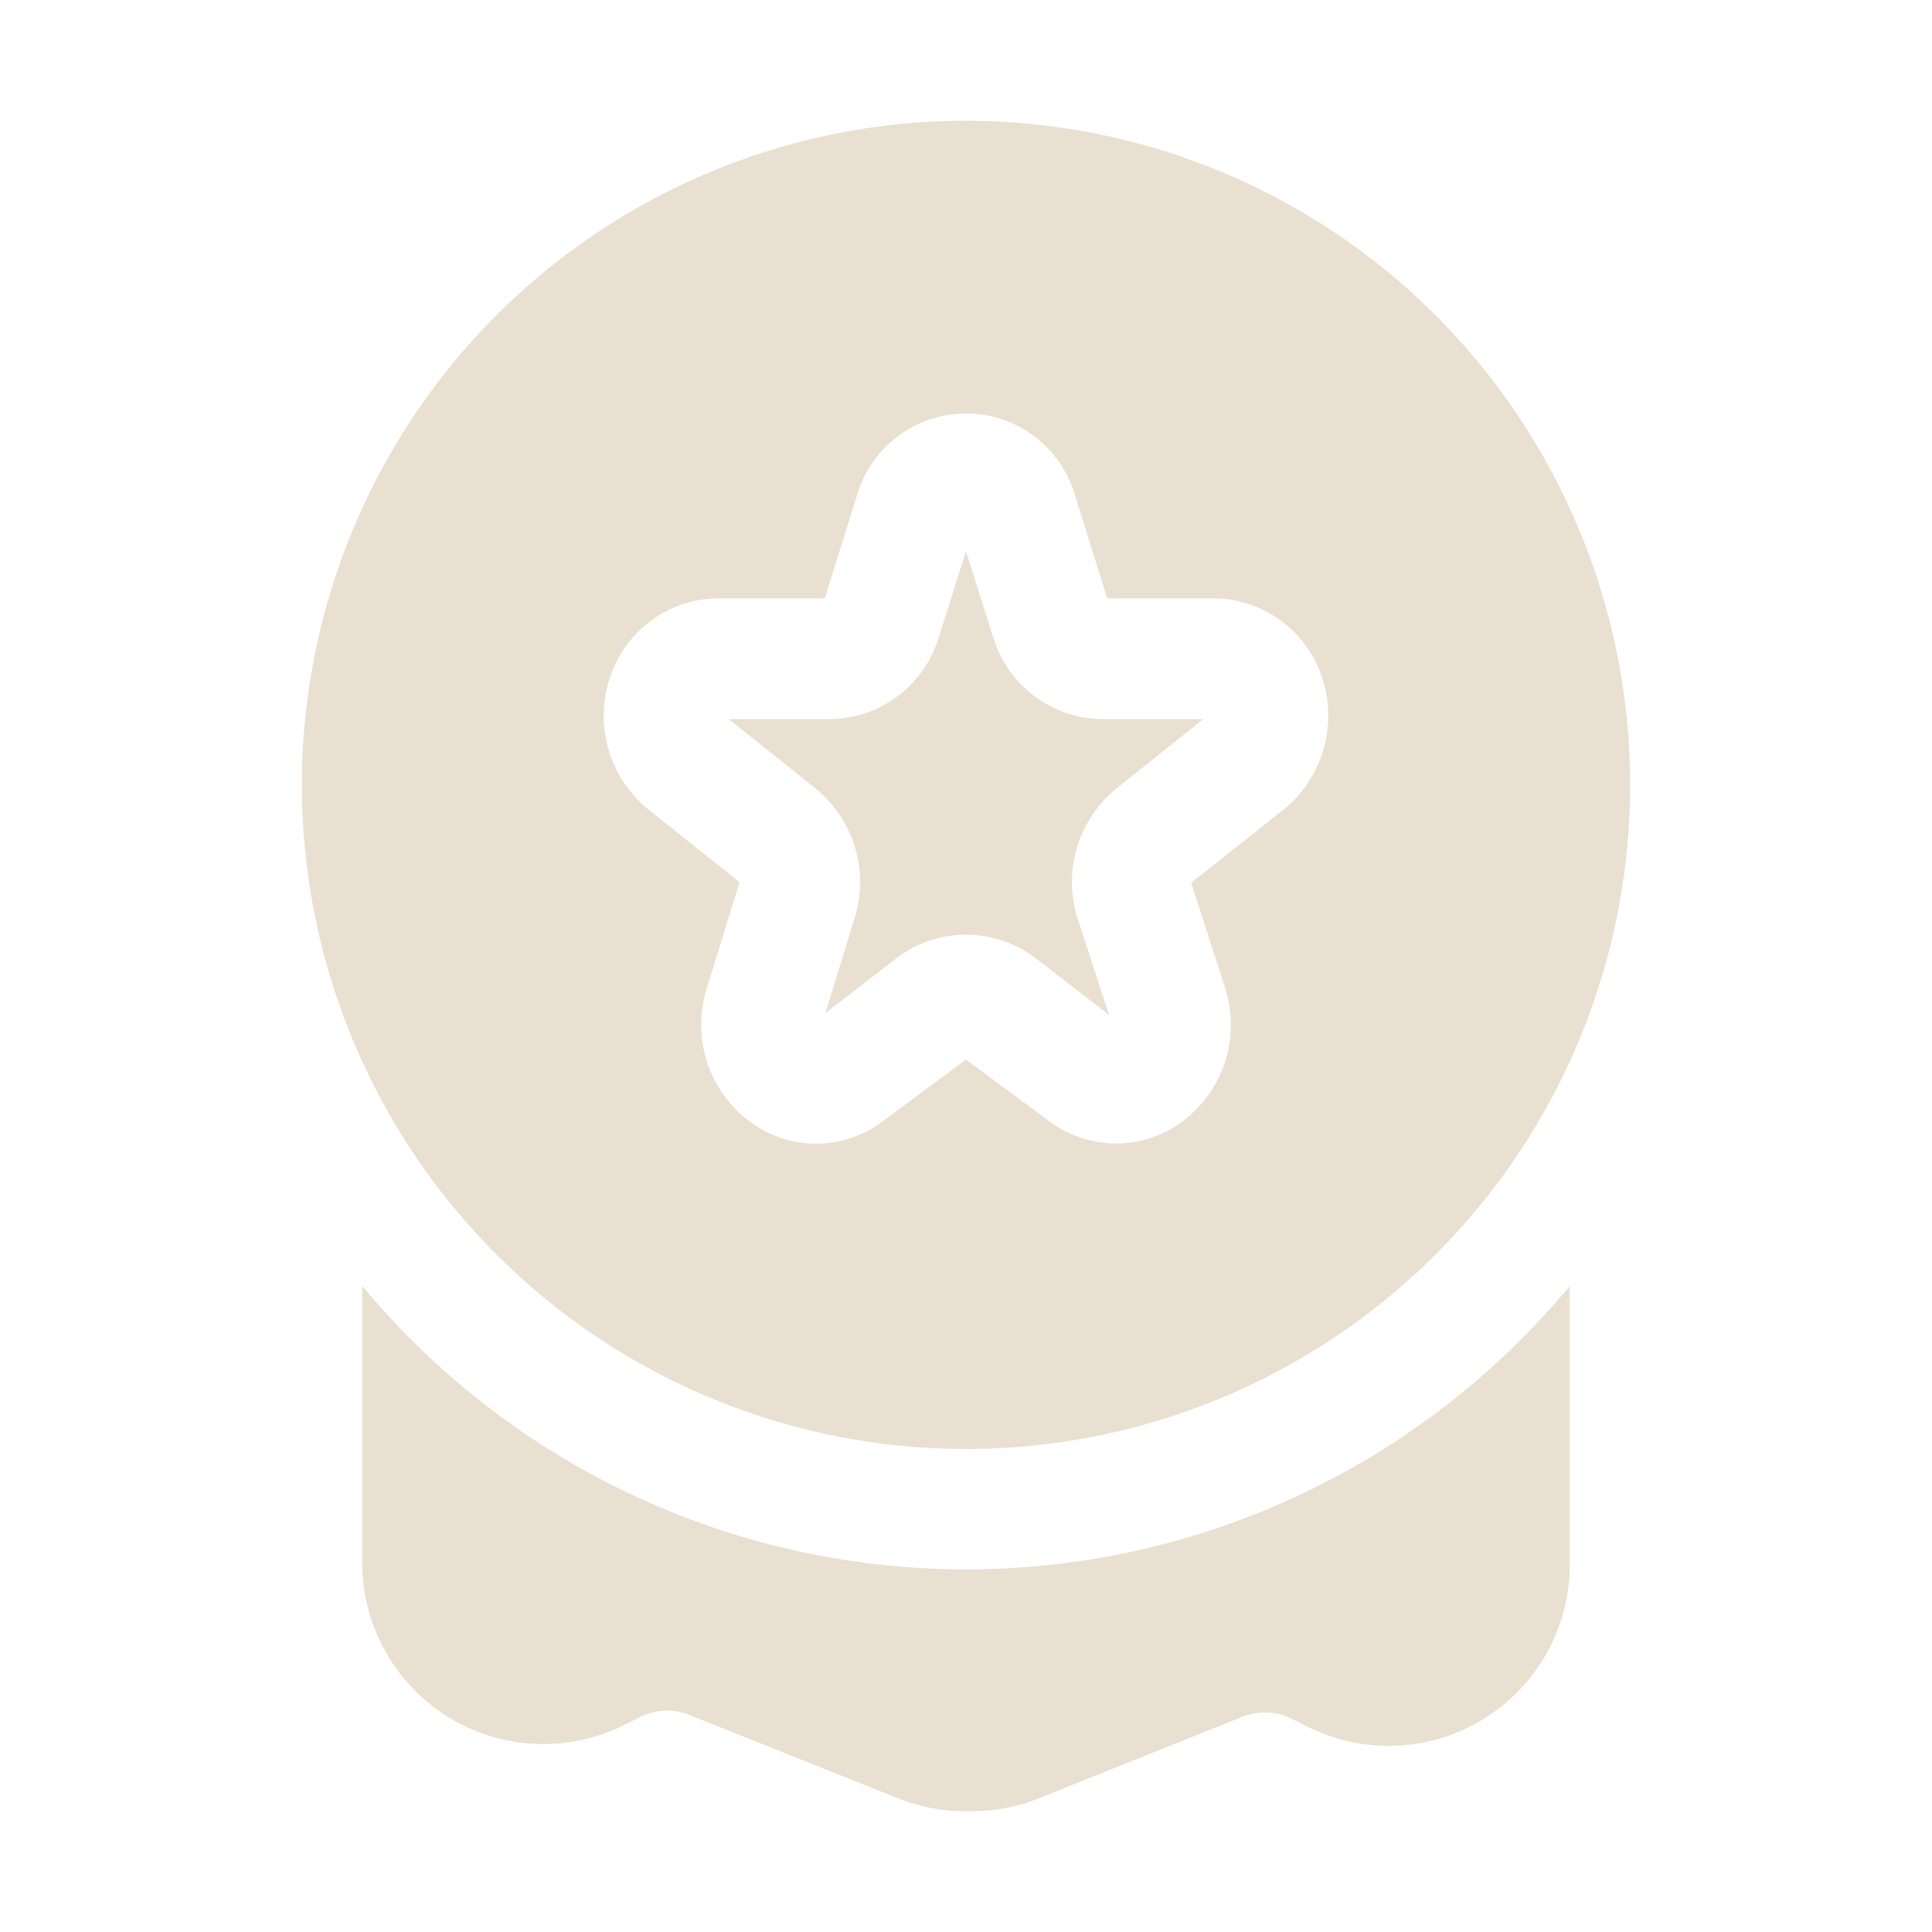 <svg width="32" height="32" viewBox="0 0 32 32" fill="none" xmlns="http://www.w3.org/2000/svg">
<path d="M26 21.301V25.921C25.999 26.432 25.868 26.934 25.619 27.38C25.37 27.826 25.011 28.201 24.576 28.469C24.142 28.738 23.645 28.891 23.135 28.914C22.625 28.937 22.117 28.829 21.66 28.601L21.36 28.451C21.231 28.393 21.091 28.363 20.95 28.363C20.809 28.363 20.669 28.393 20.54 28.451L17.12 29.821C16.761 29.948 16.381 30.009 16 30.001C15.62 30.002 15.243 29.93 14.89 29.791L11.46 28.421C11.331 28.363 11.191 28.333 11.05 28.333C10.909 28.333 10.769 28.363 10.64 28.421L10.34 28.571C9.885 28.798 9.38 28.906 8.872 28.884C8.364 28.862 7.87 28.712 7.436 28.447C7.003 28.182 6.643 27.811 6.392 27.369C6.141 26.928 6.006 26.429 6 25.921V21.301C6.596 22.017 7.266 22.667 8 23.241C10.285 25.025 13.101 25.994 16 25.994C18.899 25.994 21.715 25.025 24 23.241C24.734 22.667 25.404 22.017 26 21.301Z" fill="#E5D8C5" fill-opacity="0.8"/>
<path d="M16 2C13.824 2 11.698 2.645 9.889 3.854C8.08 5.063 6.67 6.78 5.837 8.79C5.005 10.8 4.787 13.012 5.211 15.146C5.636 17.28 6.683 19.24 8.222 20.778C9.76 22.317 11.72 23.364 13.854 23.789C15.988 24.213 18.2 23.995 20.209 23.163C22.22 22.33 23.938 20.92 25.146 19.111C26.355 17.302 27 15.176 27 13C27 10.083 25.841 7.285 23.778 5.222C21.715 3.159 18.917 2 16 2ZM21.26 13.41L19.73 14.62L20.3 16.39C20.422 16.791 20.415 17.219 20.281 17.616C20.146 18.012 19.891 18.357 19.55 18.6C19.24 18.82 18.87 18.938 18.49 18.94C18.077 18.939 17.677 18.802 17.35 18.55L16 17.55L14.65 18.55C14.338 18.796 13.955 18.934 13.558 18.943C13.162 18.952 12.773 18.831 12.45 18.6C12.109 18.357 11.854 18.012 11.719 17.616C11.585 17.219 11.578 16.791 11.7 16.39L12.25 14.61L10.74 13.41C10.421 13.151 10.189 12.8 10.076 12.405C9.963 12.009 9.975 11.588 10.11 11.2C10.237 10.825 10.478 10.5 10.799 10.269C11.119 10.037 11.505 9.912 11.9 9.91H13.66L14.19 8.22C14.301 7.825 14.538 7.478 14.864 7.23C15.191 6.982 15.59 6.848 16 6.848C16.41 6.848 16.809 6.982 17.136 7.23C17.462 7.478 17.699 7.825 17.81 8.22L18.34 9.91H20.1C20.495 9.912 20.881 10.037 21.201 10.269C21.522 10.5 21.763 10.825 21.89 11.2C22.025 11.588 22.037 12.009 21.924 12.405C21.811 12.8 21.579 13.151 21.26 13.41Z" fill="#E5D8C5" fill-opacity="0.8"/>
<path d="M18.49 13.061C18.183 13.312 17.957 13.648 17.841 14.027C17.726 14.406 17.725 14.811 17.84 15.191L18.37 16.811L17.14 15.861C16.811 15.614 16.411 15.481 16 15.481C15.589 15.481 15.189 15.614 14.86 15.861L13.67 16.781L14.16 15.191C14.275 14.811 14.275 14.406 14.159 14.027C14.043 13.648 13.818 13.312 13.51 13.061L12.07 11.911H13.74C14.148 11.908 14.544 11.775 14.87 11.53C15.196 11.285 15.434 10.942 15.55 10.551L16 9.131L16.45 10.551C16.566 10.942 16.805 11.285 17.131 11.53C17.457 11.775 17.853 11.908 18.26 11.911H19.93L18.49 13.061Z" fill="#E5D8C5" fill-opacity="0.8"/>
</svg>
